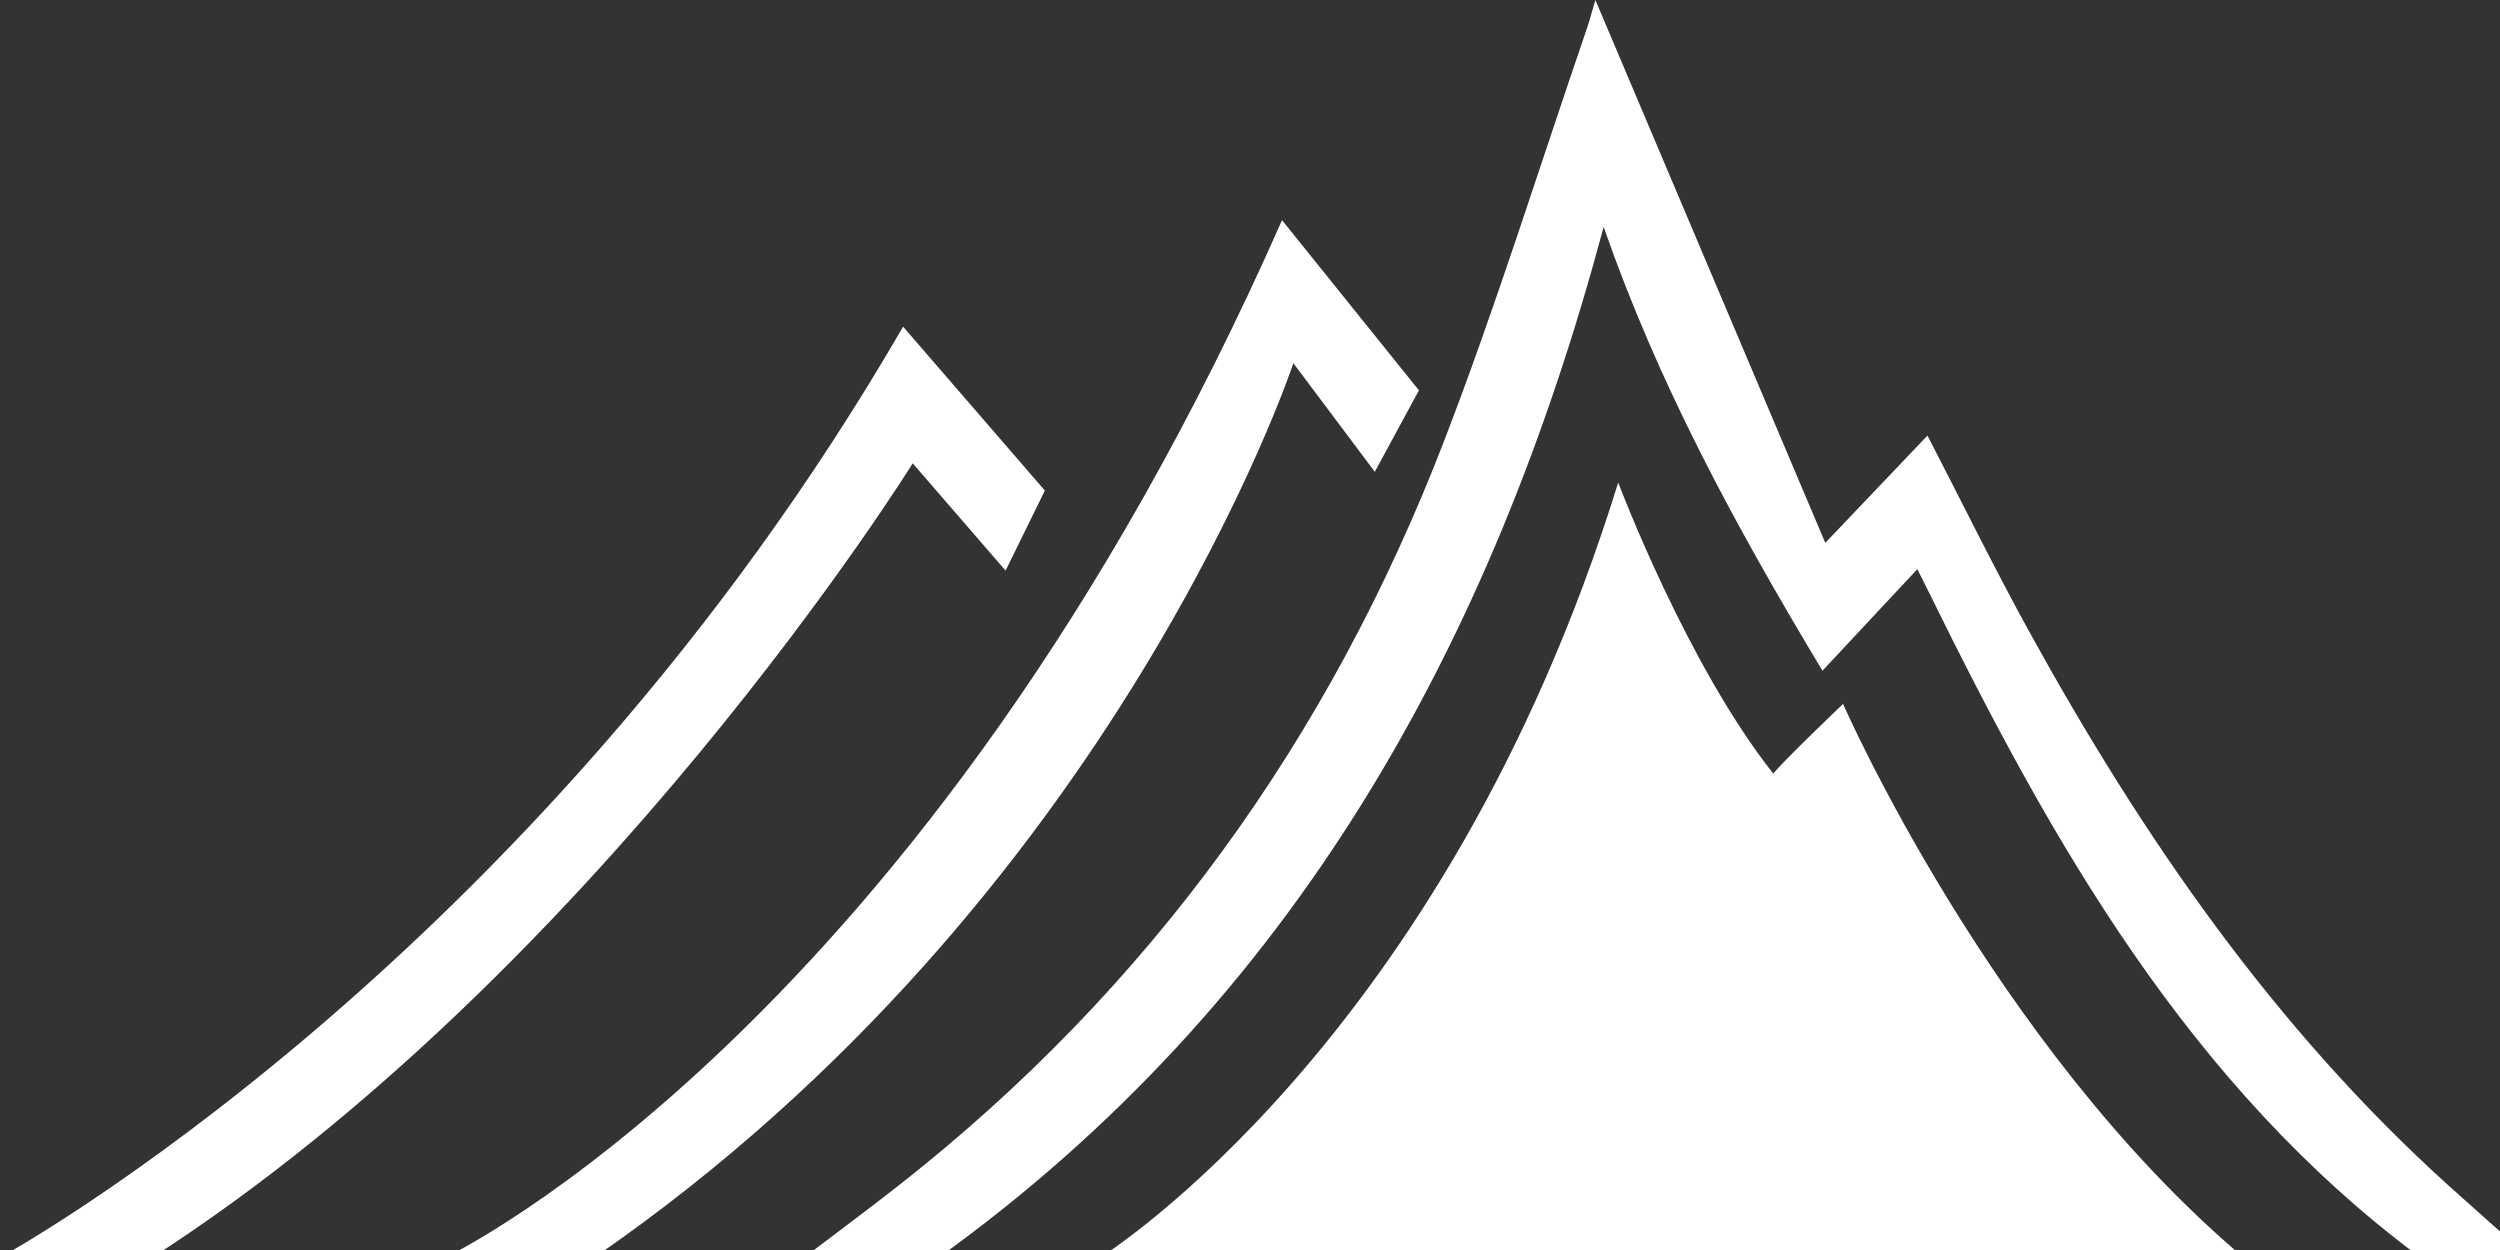 <?xml version="1.0" encoding="utf-8"?>
<!DOCTYPE svg PUBLIC "-//W3C//DTD SVG 1.1//EN" "http://www.w3.org/Graphics/SVG/1.1/DTD/svg11.dtd">
<svg version="1.1" xmlns="http://www.w3.org/2000/svg" x="0px" y="0px" width="800px" height="400px">
<rect width="100%" height="100%" fill="#333333" stroke="none"/>
<g>
  <path fill="#FFFFFF" d="M774.54,402.417c-74.176-55.157-117.935-132.772-157.562-213.432 c-1.051-2.13-2.127-4.24-3.431-6.853c-9.757,10.446-19.238,20.597-30.361,32.501c-28.143-46.836-52.511-91.76-70.018-142.029 c-35.785,133.829-99.284,248.052-212.787,329.812c-14.366,0-28.734,0-43.105,0c10-7.603,20.096-15.072,29.979-22.819 c80.516-63.088,138.117-143.245,174.771-238.273c16.678-43.241,30.466-87.602,45.531-131.463c1.191-3.473,2.118-7.029,2.966-9.861 c24.122,56.953,48.322,114.103,73.569,173.716c12.24-12.853,22.176-23.289,32.697-34.342c11.094,21.444,21.375,42.434,32.64,62.878 c36.133,65.573,78.245,126.688,134.238,177.241c8.532,7.707,17.174,15.288,25.764,22.924 C797.801,402.417,786.175,402.417,774.54,402.417z"/>
  <path fill="#FFFFFF" d="M142.457,402.417c0,0,153.392-72.594,267.794-331.968l43.804,54.462l-14.117,26.066l-26.063-34.757 c0,0-56.478,170.882-223.737,286.196H142.457z"/>
  <path fill="#FFFFFF" d="M0,402.417c0,0,170.118-92.743,288.994-297.878l45.362,52.439l-12.567,25.618l-29.719-34.327 c0,0-100.943,162.427-243.392,254.147H0z"/>
  <path fill="#FFFFFF" d="M352.051,402.417c0,0,110.209-68.315,165.773-248.009c0,0,21.862,58.096,49.641,93.165 c2.735-3.644,22.312-22.317,22.312-22.317s47.823,109.303,128.19,177.161H352.051z"/>
</g>
</svg>
